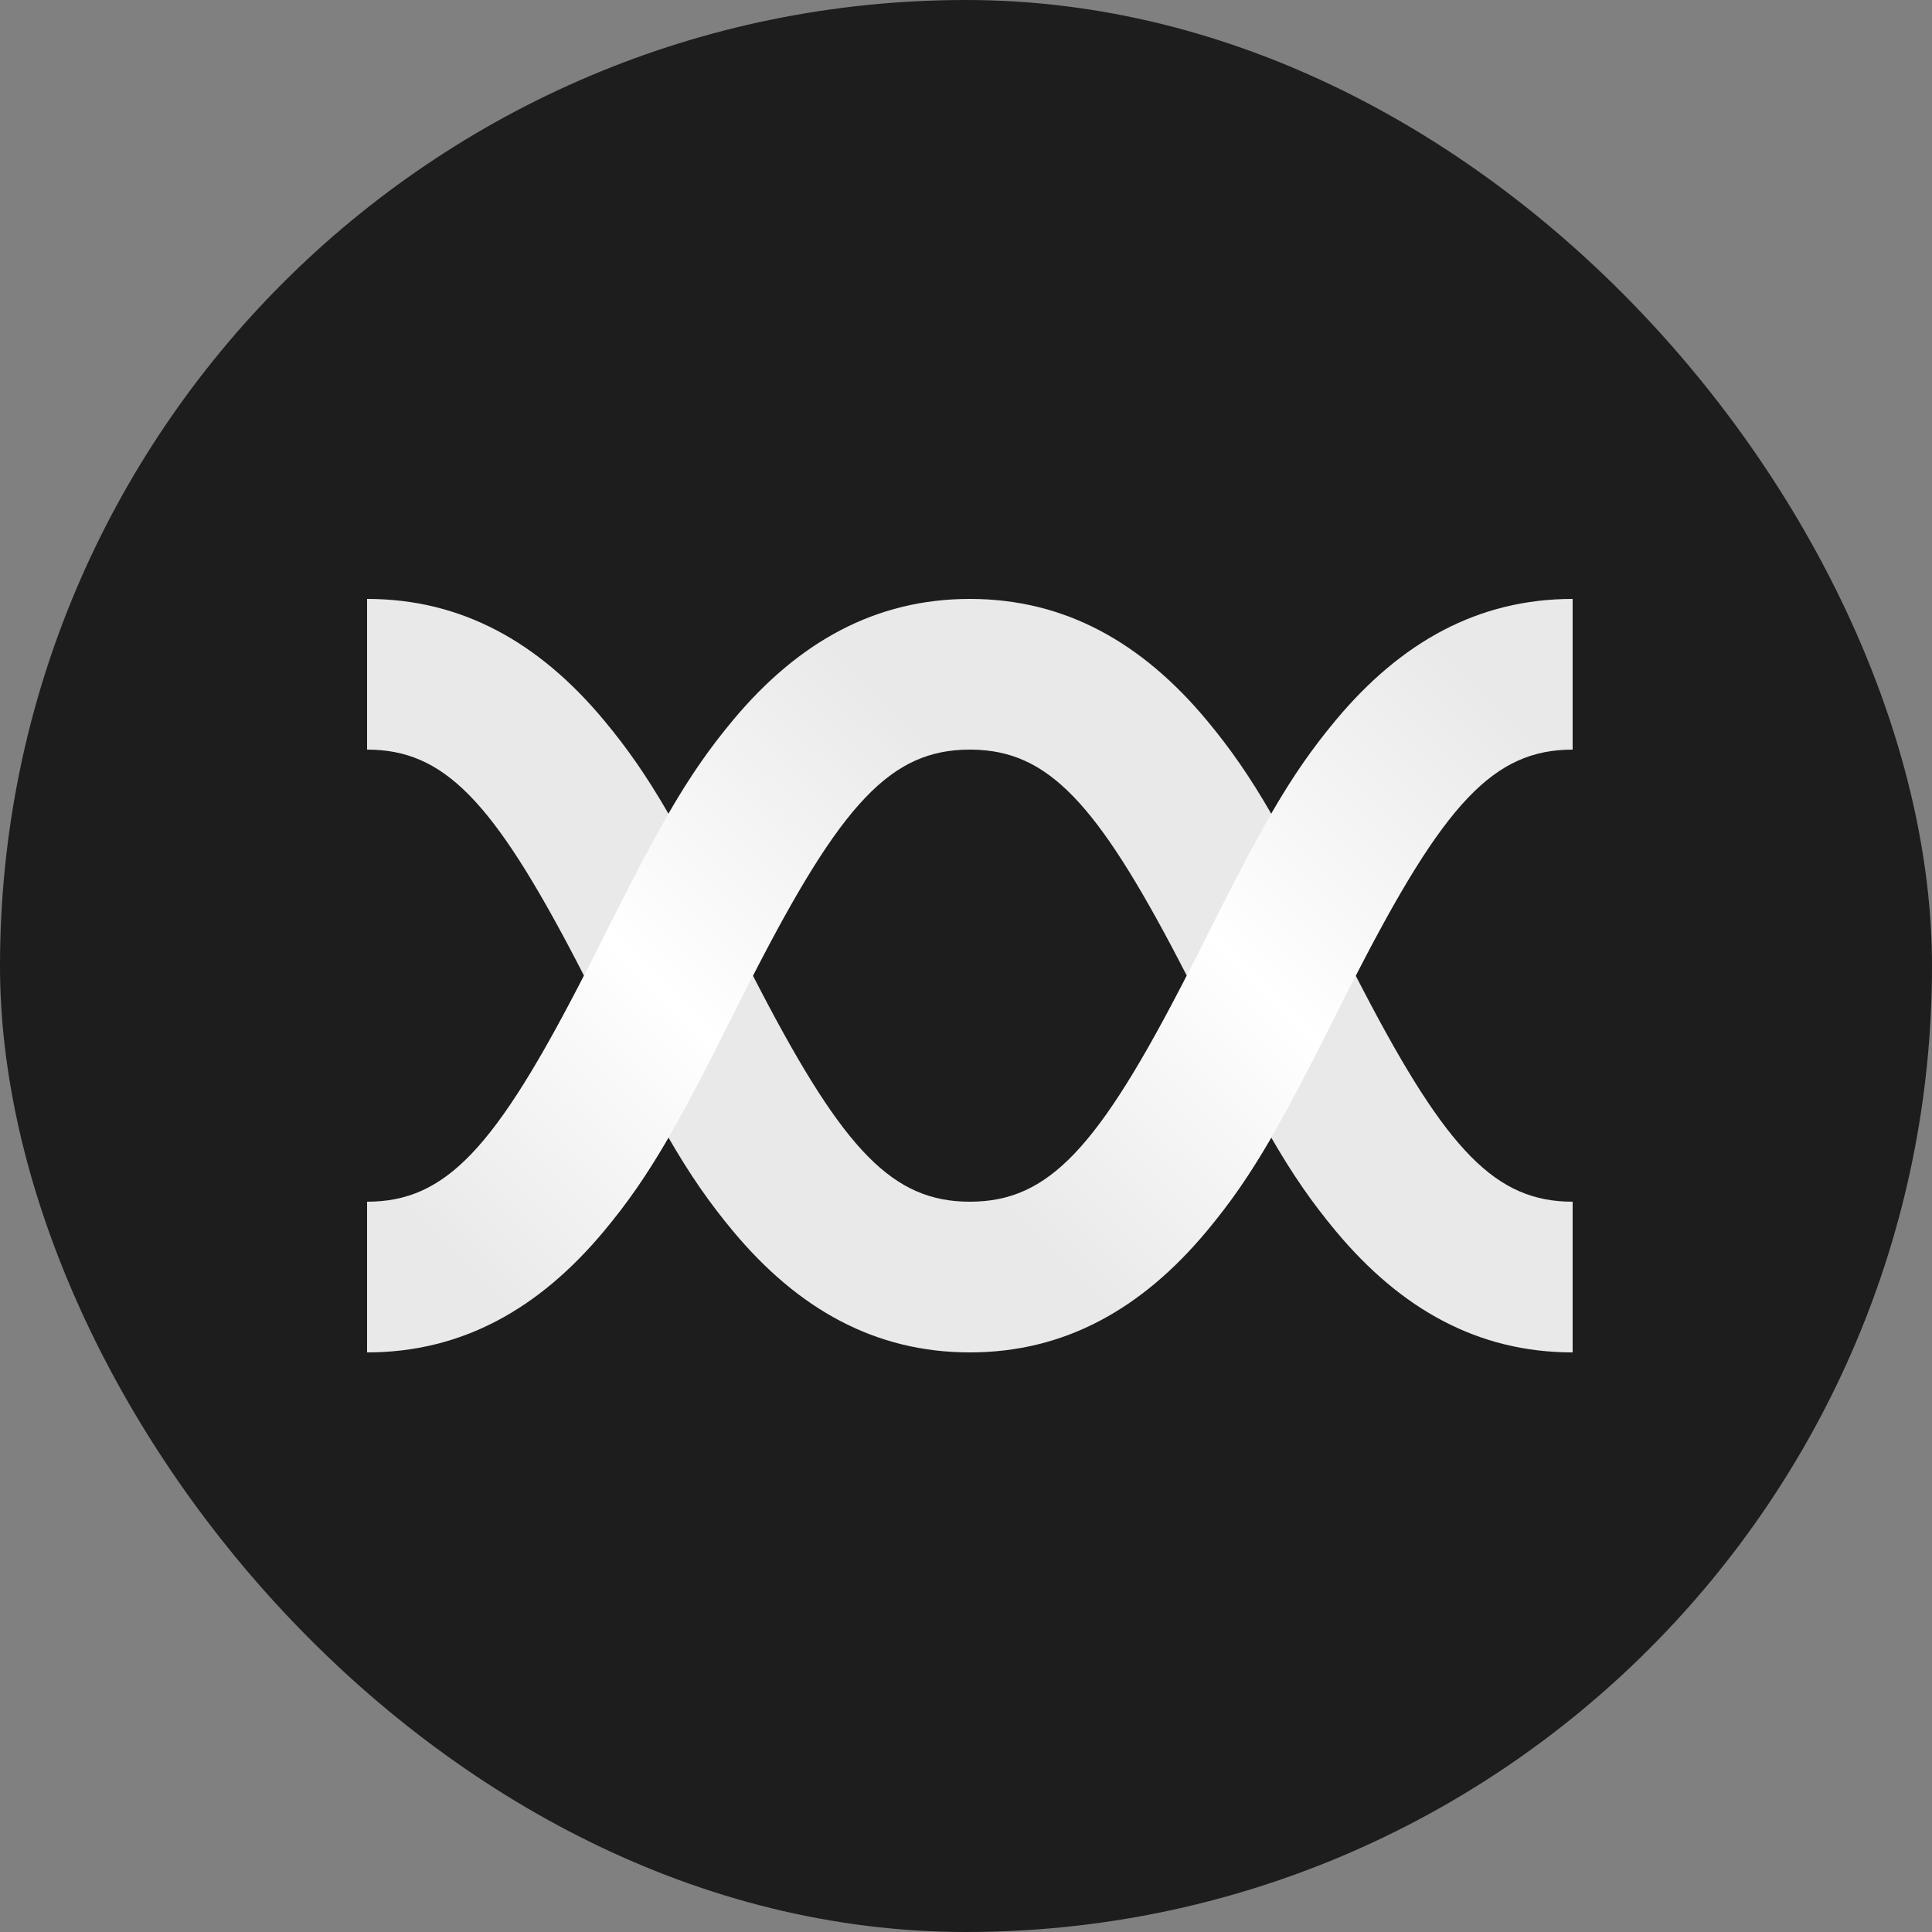 <?xml version="1.0" encoding="UTF-8"?>
<svg width="100px" height="100px" viewBox="0 0 100 100" version="1.1" xmlns="http://www.w3.org/2000/svg" xmlns:xlink="http://www.w3.org/1999/xlink">
    <rect x="0" y="0" width="100" height="100" fill="#808080" stroke="none"/>
    <title>flexxi-avatar-3</title>
    <defs>
        <linearGradient x1="18%" y1="9.121%" x2="82%" y2="90.724%" id="linearGradient-1">
            <stop stop-color="#FFFFFF" stop-opacity="0" offset="0.098%"></stop>
            <stop stop-color="#FFFFFF" offset="52.068%"></stop>
            <stop stop-color="#FFFFFF" stop-opacity="0" offset="100%"></stop>
            <stop stop-color="#FFFFFF" stop-opacity="0" offset="100%"></stop>
        </linearGradient>
    </defs>
    <g id="avatar-3" stroke="none" stroke-width="1" fill="none" fill-rule="evenodd">
        <rect id="Rectangle" fill="#1D1D1D" x="0" y="0" width="100" height="100" rx="50"></rect>
        <g id="7-white-logomark" transform="translate(19, 31)" fill-rule="nonzero">
            <path d="M62.4,0 L62.4,7.8 C58.309,7.8 55.758,10.573 51.172,19.5 L51.579,20.287 C55.912,28.591 58.432,31.2 62.4,31.2 L62.4,39 C57.503,39 53.51,36.763 50.141,32.722 C48.914,31.249 47.924,29.825 46.8,27.881 C45.676,29.825 44.686,31.249 43.459,32.722 C40.09,36.763 36.097,39 31.2,39 C26.303,39 22.31,36.763 18.941,32.722 C17.714,31.249 16.724,29.825 15.6,27.881 C14.476,29.825 13.486,31.249 12.259,32.722 C8.89,36.763 4.897,39 0,39 L0,31.2 C4.091,31.2 6.642,28.427 11.228,19.5 L10.821,18.713 C6.488,10.409 3.968,7.8 0,7.8 L0,0 C4.897,0 8.89,2.237 12.259,6.278 C13.486,7.751 14.476,9.175 15.6,11.119 C16.724,9.175 17.714,7.751 18.941,6.278 C22.31,2.237 26.303,0 31.2,0 C36.097,0 40.09,2.237 43.459,6.278 C44.686,7.751 45.676,9.175 46.8,11.119 C47.924,9.175 48.914,7.751 50.141,6.278 C53.51,2.237 57.503,0 62.4,0 Z M31.2,7.8 C27.109,7.8 24.558,10.573 19.972,19.5 L20.379,20.287 C24.712,28.591 27.232,31.2 31.2,31.2 C35.291,31.2 37.842,28.427 42.428,19.5 L42.021,18.713 C37.732,10.495 35.221,7.854 31.322,7.801 L31.2,7.8 Z" id="Shape" fill="#FFFFFF" opacity="0.9"></path>
            <path d="M31.2,0 C36.097,0 40.09,2.237 43.459,6.278 C45.755,9.034 47.221,11.621 50.288,17.756 L50.442,18.063 C55.498,28.132 58.097,31.2 62.4,31.2 L62.4,39 C57.503,39 53.509,36.763 50.141,32.722 C47.845,29.966 46.379,27.379 43.312,21.244 L43.158,20.937 C38.102,10.868 35.503,7.8 31.2,7.8 L31.2,0 Z" id="Path-5" fill="url(#linearGradient-1)" transform="translate(46.8, 19.5) scale(-1, 1) translate(-46.8, -19.5)"></path>
            <path d="M2.42472709e-13,0 C4.897,0 8.89,2.237 12.259,6.278 C14.555,9.034 16.021,11.621 19.088,17.756 L19.242,18.063 C24.298,28.132 26.897,31.2 31.2,31.2 L31.2,39 C26.303,39 22.309,36.763 18.941,32.722 C16.645,29.966 15.179,27.379 12.112,21.244 L11.958,20.937 C6.902,10.868 4.303,7.8 2.42472709e-13,7.8 L2.42472709e-13,0 Z" id="Path-5" fill="url(#linearGradient-1)" transform="translate(15.6, 19.5) scale(-1, 1) translate(-15.6, -19.5)"></path>
        </g>
    </g>
</svg>